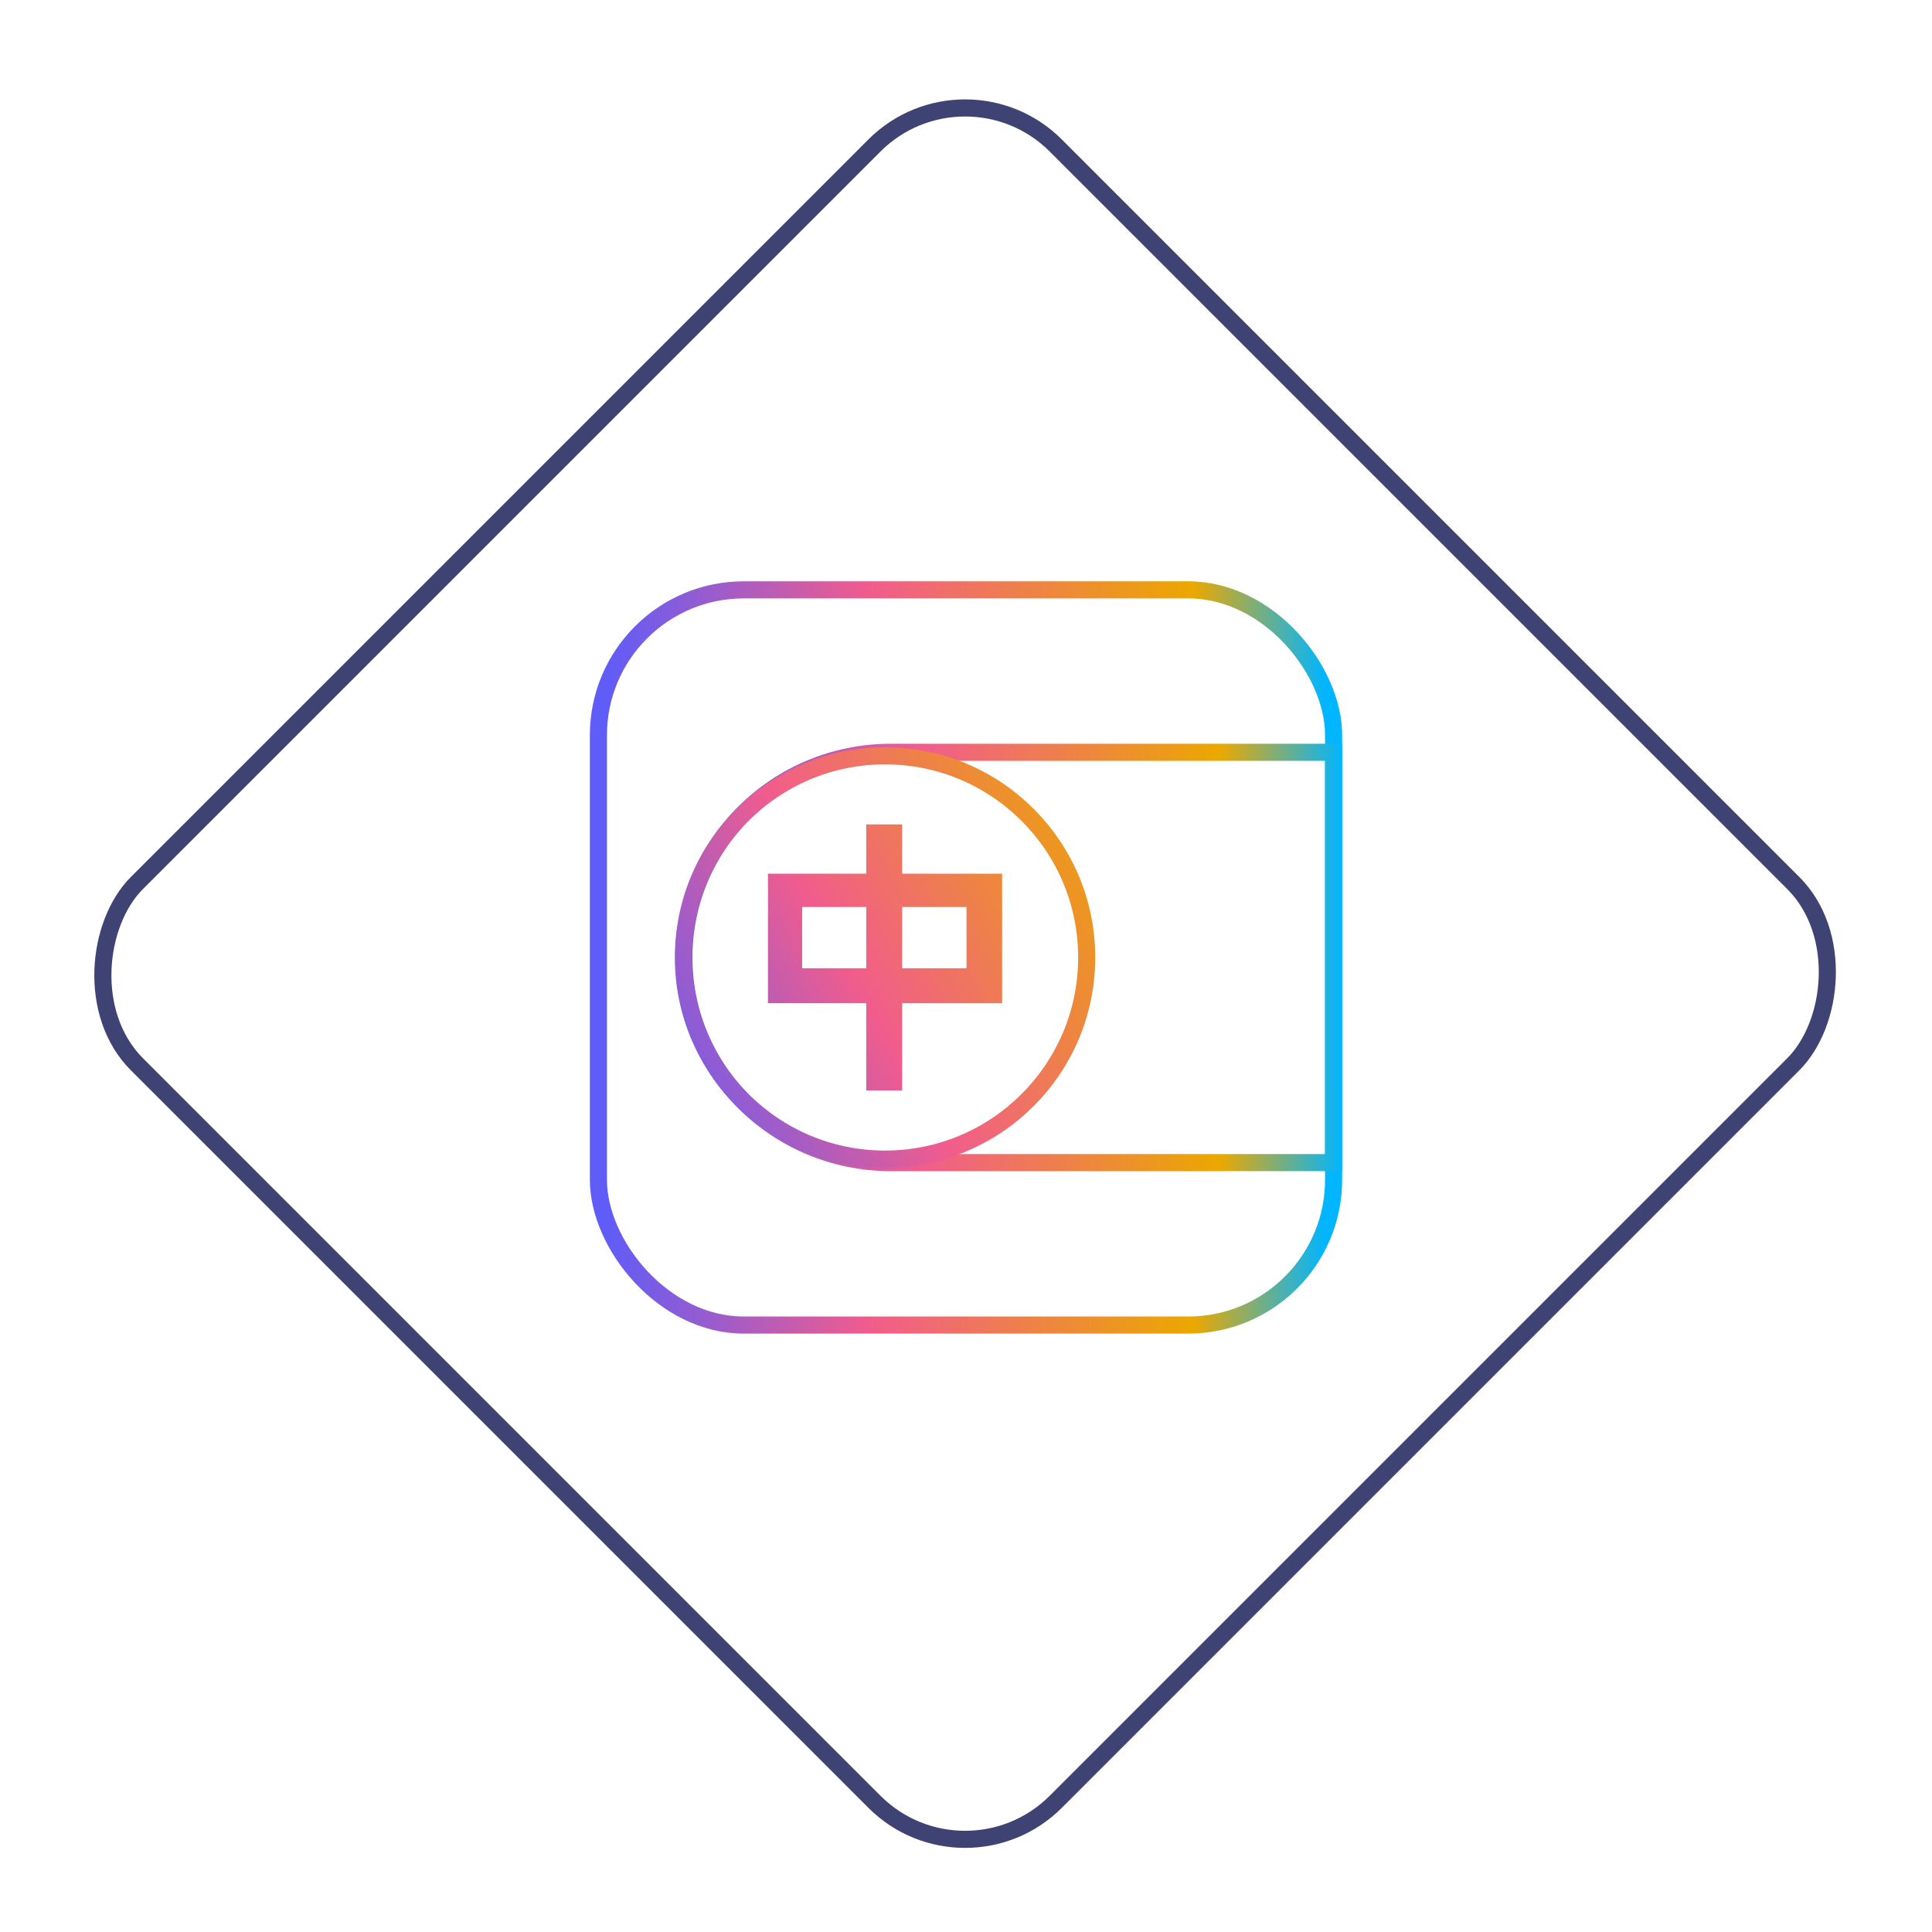 <svg width="226" height="226" viewBox="0 0 226 226" fill="none" xmlns="http://www.w3.org/2000/svg">
<g filter="url(#filter0_di2dsf)">
<rect x="112.895" y="4.414" width="152" height="152" rx="15" transform="rotate(45 112.895 4.414)" stroke="#3E4373" stroke-width="2"/>
</g>
<rect x="70" y="69" width="86" height="86" rx="17" stroke="url(#paint0_linear2dsda222)" stroke-width="2"/>
<mask id="mask0" mask-type="alpha" maskUnits="userSpaceOnUse" x="71" y="70" width="84" height="84">
<rect x="72.336" y="71.336" width="81.329" height="81.329" rx="14.664" fill="white" stroke="url(#paint1_linear2esdaac)" stroke-width="2.671"/>
</mask>
<path d="M104.216 88H156V112V136H104.216C90.834 136 80 125.247 80 112C80 98.753 90.834 88 104.216 88Z" stroke="url(#paint2_linearssdsd22dasd)" stroke-width="2"/>
<path d="M79.943 112.001C79.943 98.975 90.503 88.414 103.53 88.414C116.557 88.414 127.117 98.975 127.117 112.001C127.117 125.028 116.557 135.589 103.53 135.589C90.503 135.589 79.943 125.028 79.943 112.001Z" stroke="url(#paint3_lineardsdsd2ssd)" stroke-width="2"/>
<path d="M105.53 113.265V106.1H113.061V113.265H105.53ZM93.833 113.265V106.1H101.331V113.265H93.833ZM105.53 102.201V96.436H101.331V102.201H89.834L89.834 117.353H93.833H101.331V127.561H105.53V117.353H113.061H117.227V102.201H105.53Z" fill="url(#paint4_linearsdsd2ed)"/>
<defs>
<filter id="filter0_di2dsf" x="0" y="0" width="225.789" height="225.789" filterUnits="userSpaceOnUse" color-interpolation-filters="sRGB">
<feFlood flood-opacity="0" result="BackgroundImageFix"/>
<feColorMatrix in="SourceAlpha" type="matrix" values="0 0 0 0 0 0 0 0 0 0 0 0 0 0 0 0 0 0 127 0"/>
<feOffset dy="1"/>
<feGaussianBlur stdDeviation="2"/>
<feColorMatrix type="matrix" values="0 0 0 0 0 0 0 0 0 0 0 0 0 0 0 0 0 0 0.25 0"/>
<feBlend mode="normal" in2="BackgroundImageFix" result="effect1_dropShadow"/>
<feBlend mode="normal" in="SourceGraphic" in2="effect1_dropShadow" result="shape"/>
<feColorMatrix in="SourceAlpha" type="matrix" values="0 0 0 0 0 0 0 0 0 0 0 0 0 0 0 0 0 0 127 0" result="hardAlpha"/>
<feOffset dy="1"/>
<feGaussianBlur stdDeviation="0.5"/>
<feComposite in2="hardAlpha" operator="arithmetic" k2="-1" k3="1"/>
<feColorMatrix type="matrix" values="0 0 0 0 0.362 0 0 0 0 0.388 0 0 0 0 0.637 0 0 0 0.7 0"/>
<feBlend mode="normal" in2="shape" result="effect2_innerShadow"/>
</filter>
<linearGradient id="paint0_linear2dsda222" x1="71" y1="112.021" x2="155.001" y2="112.024" gradientUnits="userSpaceOnUse">
<stop stop-color="#605CF7"/>
<stop offset="0.365" stop-color="#F15C8D"/>
<stop offset="0.817" stop-color="#EBA800"/>
<stop offset="1" stop-color="#01B5FF"/>
</linearGradient>
<linearGradient id="paint1_linear2esdaac" x1="71" y1="112.021" x2="155.001" y2="112.024" gradientUnits="userSpaceOnUse">
<stop stop-color="#605CF7"/>
<stop offset="0.365" stop-color="#F15C8D"/>
<stop offset="0.817" stop-color="#EBA800"/>
<stop offset="1" stop-color="#01B5FF"/>
</linearGradient>
<linearGradient id="paint2_linearssdsd22dasd" x1="79" y1="112.013" x2="157.001" y2="112.017" gradientUnits="userSpaceOnUse">
<stop stop-color="#605CF7"/>
<stop offset="0.365" stop-color="#F15C8D"/>
<stop offset="0.817" stop-color="#EBA800"/>
<stop offset="1" stop-color="#01B5FF"/>
</linearGradient>
<linearGradient id="paint3_lineardsdsd2ssd" x1="68.907" y1="116.213" x2="140.321" y2="80.525" gradientUnits="userSpaceOnUse">
<stop stop-color="#605CF7"/>
<stop offset="0.365" stop-color="#F15C8D"/>
<stop offset="0.817" stop-color="#EBA800"/>
<stop offset="1" stop-color="#01B5FF"/>
</linearGradient>
<linearGradient id="paint4_linearsdsd2ed" x1="67.855" y1="115.157" x2="135.786" y2="77.624" gradientUnits="userSpaceOnUse">
<stop stop-color="#605CF7"/>
<stop offset="0.365" stop-color="#F15C8D"/>
<stop offset="0.817" stop-color="#EBA800"/>
<stop offset="1" stop-color="#01B5FF"/>
</linearGradient>
</defs>
</svg>
